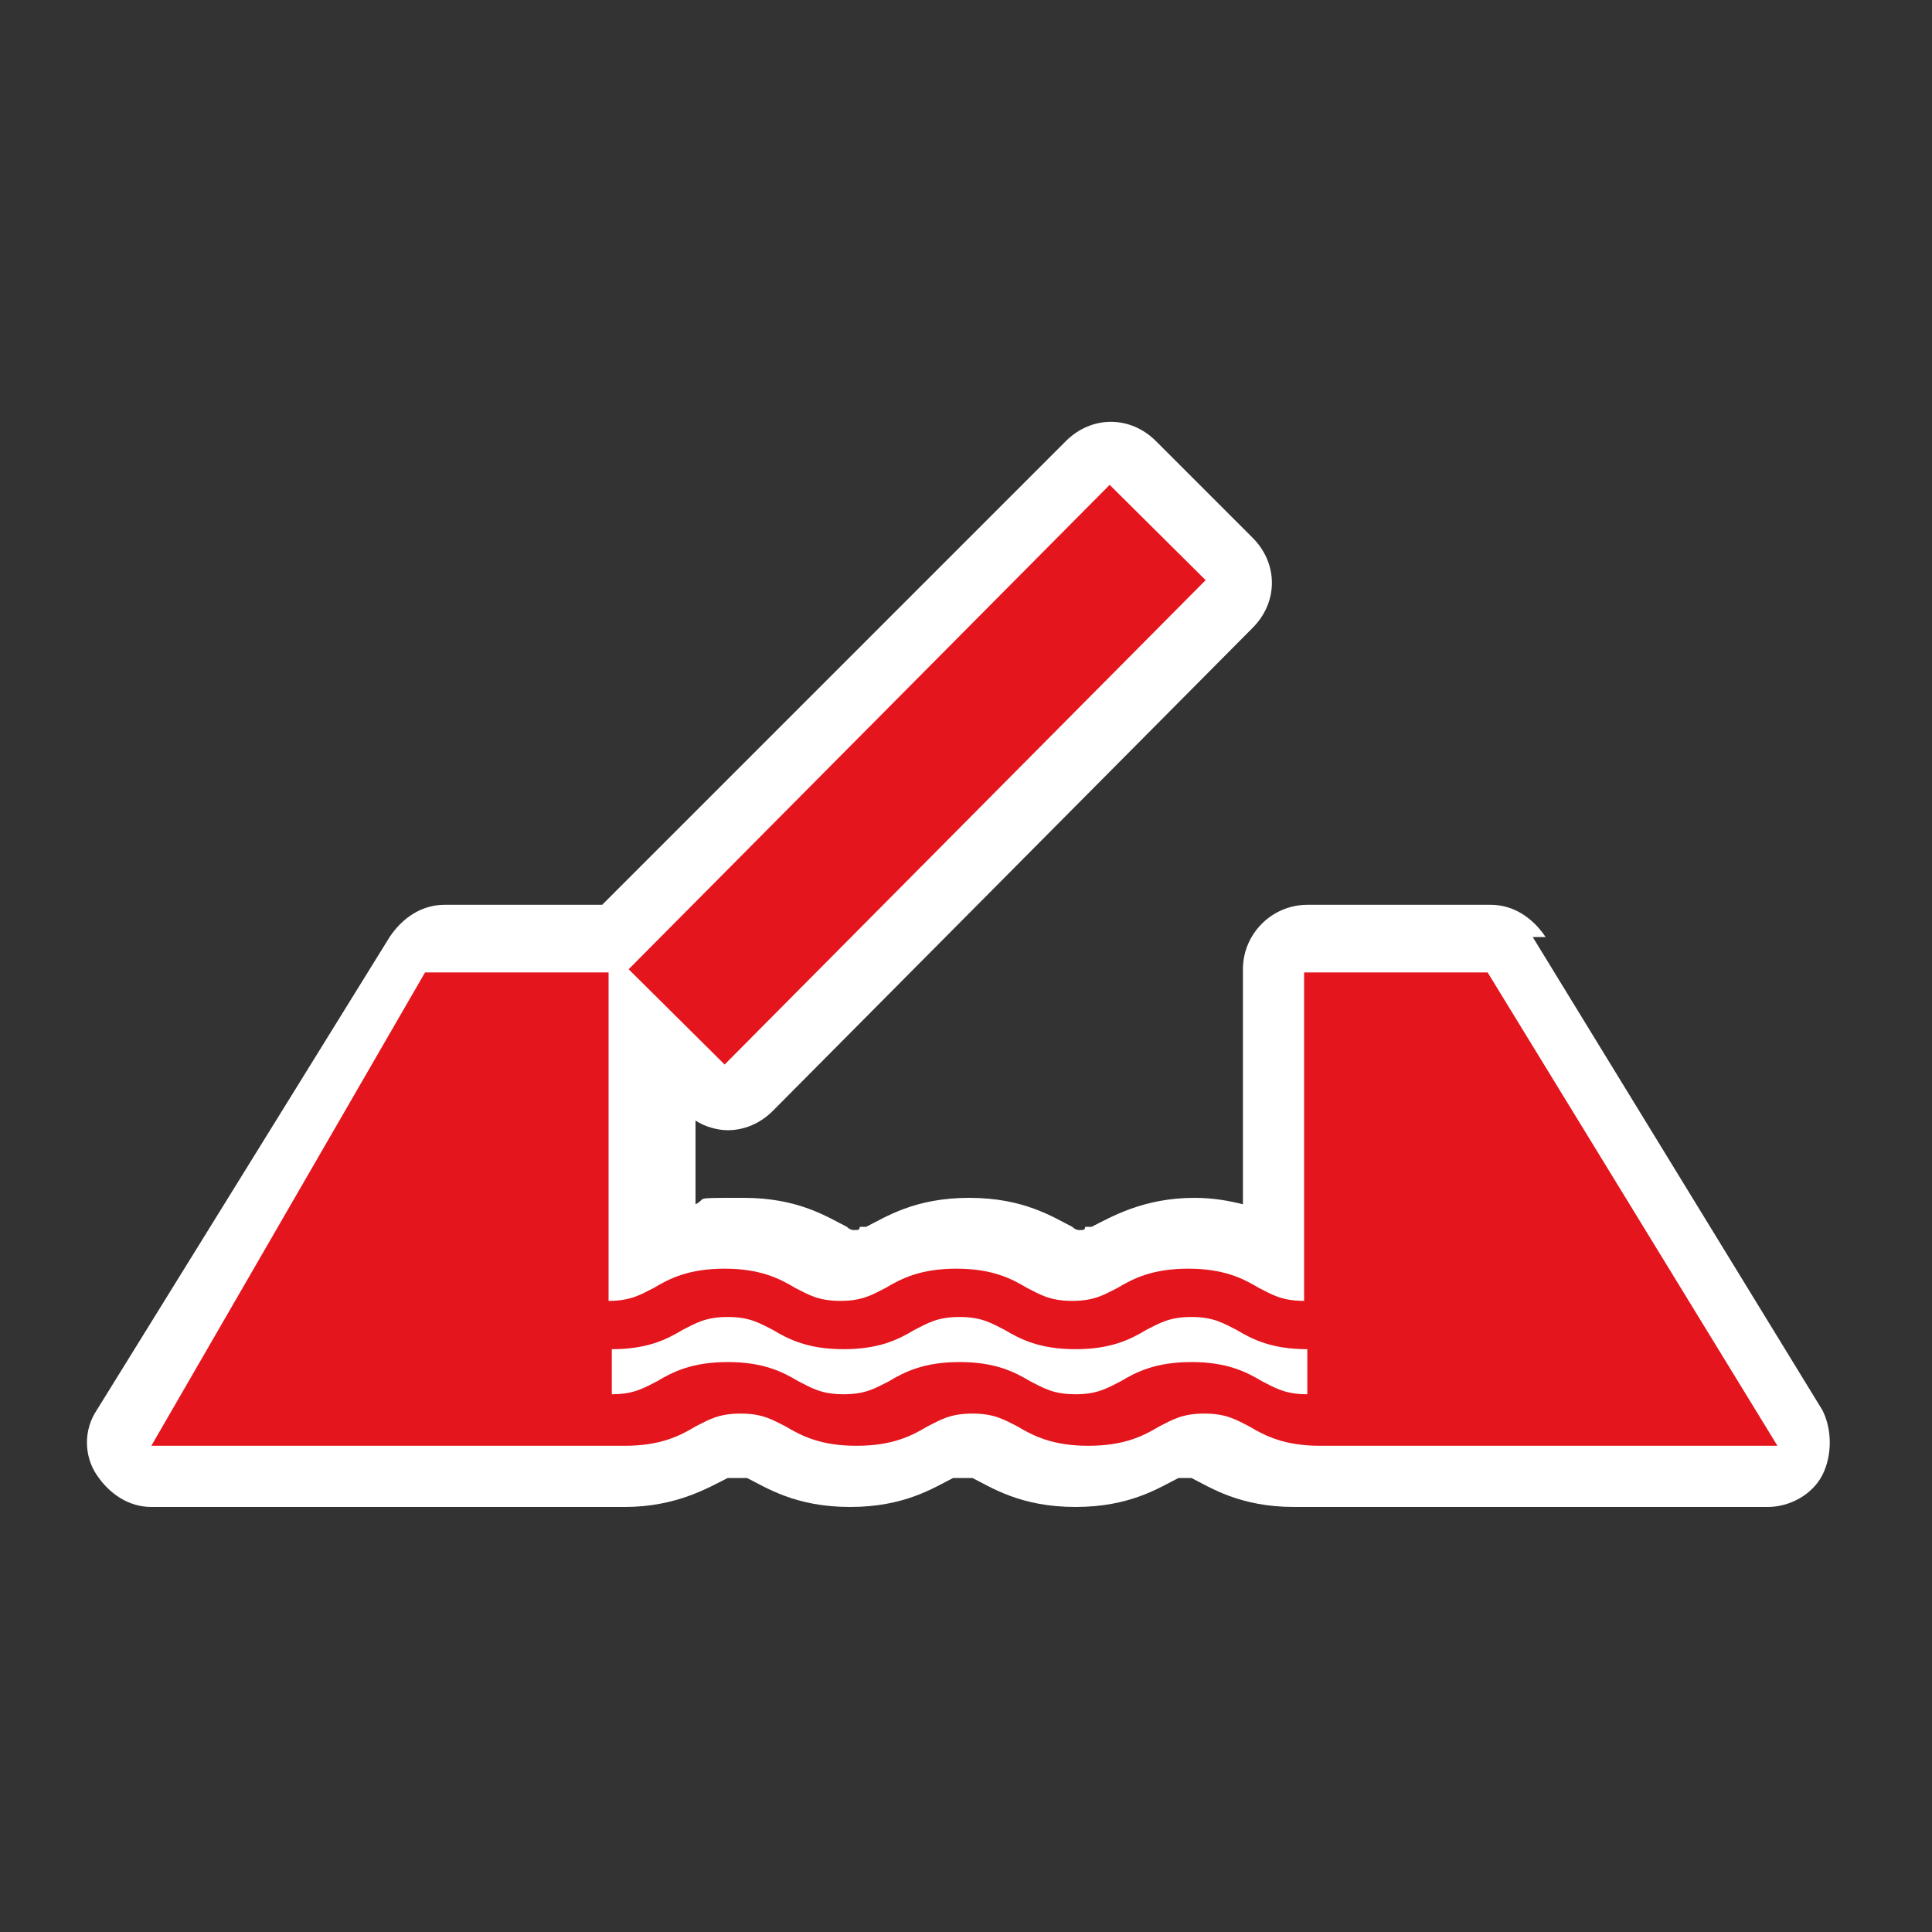 <?xml version="1.0" encoding="UTF-8"?>
<svg id="Layer_1" xmlns="http://www.w3.org/2000/svg" version="1.1" viewBox="0 0 60 60">
  <rect x="0" y="0" width="60" height="60" fill="#333333" stroke="none"/>
  <!-- Generator: Adobe Illustrator 29.5.1, SVG Export Plug-In . SVG Version: 2.1.0 Build 141)  -->
  <defs>
    <style>
      .st0 {
        fill: #fff;
      }

      .st1 {
        fill: #e4151c;
      }
    </style>
  </defs>
  <path class="st0" d="M48,29.1c-.4-.6-1-1-1.7-1h-5.7c-1.1,0-2,.9-2,2v7.3c-.4-.1-.9-.2-1.5-.2-1.6,0-2.6.6-3.2.9h-.2q0,.1-.1.1h-.1s-.1,0-.2-.1c-.6-.3-1.5-.9-3.2-.9s-2.6.6-3.2.9h-.2q0,.1-.1.1h-.1s-.1,0-.2-.1c-.6-.3-1.5-.9-3.2-.9s-1.1,0-1.5.2v-2.6c.3.2.7.3,1,.3.5,0,1-.2,1.4-.6l14.9-15c.8-.8.8-2,0-2.8l-3-3c-.4-.4-.9-.6-1.4-.6h0c-.5,0-1,.2-1.4.6l-14.4,14.4h-4.9c-.7,0-1.3.4-1.7,1l-9.1,14.7c-.4.6-.4,1.4,0,2,.4.6,1,1,1.7,1h14.7c1.6,0,2.6-.6,3.2-.9h.2q0,0,.1,0h.1s.1,0,.2,0c.6.3,1.5.9,3.2.9s2.6-.6,3.2-.9h.2q0,0,.1,0h.1s.1,0,.2,0c.6.3,1.5.9,3.2.9s2.6-.6,3.2-.9h.2q0,0,0,0h0s0,0,.2,0c.6.3,1.5.9,3.2.9h14.7c.7,0,1.4-.4,1.7-1s.3-1.4,0-2l-9-14.7h.2Z"/>
  <g>
    <path class="st1" d="M55.2,44.9l-9-14.7h-5.7v10.2c-.7,0-1-.2-1.4-.4-.5-.3-1.1-.6-2.2-.6s-1.7.3-2.2.6c-.4.2-.7.4-1.4.4s-1-.2-1.4-.4c-.5-.3-1.1-.6-2.2-.6s-1.7.3-2.2.6c-.4.2-.7.4-1.4.4s-1-.2-1.4-.4c-.5-.3-1.1-.6-2.2-.6s-1.7.3-2.2.6c-.4.2-.7.4-1.4.4v-10.2h-5.7l-8.5,14.7h14.7c1.1,0,1.7-.3,2.2-.6.4-.2.7-.4,1.4-.4s1,.2,1.4.4c.5.3,1.1.6,2.2.6s1.7-.3,2.2-.6c.4-.2.7-.4,1.4-.4s1,.2,1.4.4c.5.3,1.1.6,2.2.6s1.7-.3,2.2-.6c.4-.2.7-.4,1.4-.4s1,.2,1.4.4c.5.3,1.1.6,2.2.6h14.7-.5ZM37,42.3c-1.1,0-1.7.3-2.2.6-.4.2-.7.4-1.4.4s-1-.2-1.4-.4c-.5-.3-1.1-.6-2.2-.6s-1.7.3-2.2.6c-.4.2-.7.4-1.4.4s-1-.2-1.4-.4c-.5-.3-1.1-.6-2.2-.6s-1.7.3-2.2.6c-.4.2-.7.4-1.4.4v-1.4c1.1,0,1.7-.3,2.2-.6.4-.2.7-.4,1.4-.4s1,.2,1.4.4c.5.3,1.1.6,2.2.6s1.7-.3,2.2-.6c.4-.2.7-.4,1.4-.4s1,.2,1.4.4c.5.3,1.1.6,2.2.6s1.7-.3,2.2-.6c.4-.2.7-.4,1.4-.4s1,.2,1.4.4c.5.3,1.1.6,2.2.6v1.4c-.7,0-1-.2-1.4-.4-.5-.3-1.1-.6-2.2-.6Z"/>
    <rect class="st1" x="17.9" y="22" width="21.2" height="4.2" transform="translate(-8.7 27.3) rotate(-45.2)"/>
  </g>
</svg>